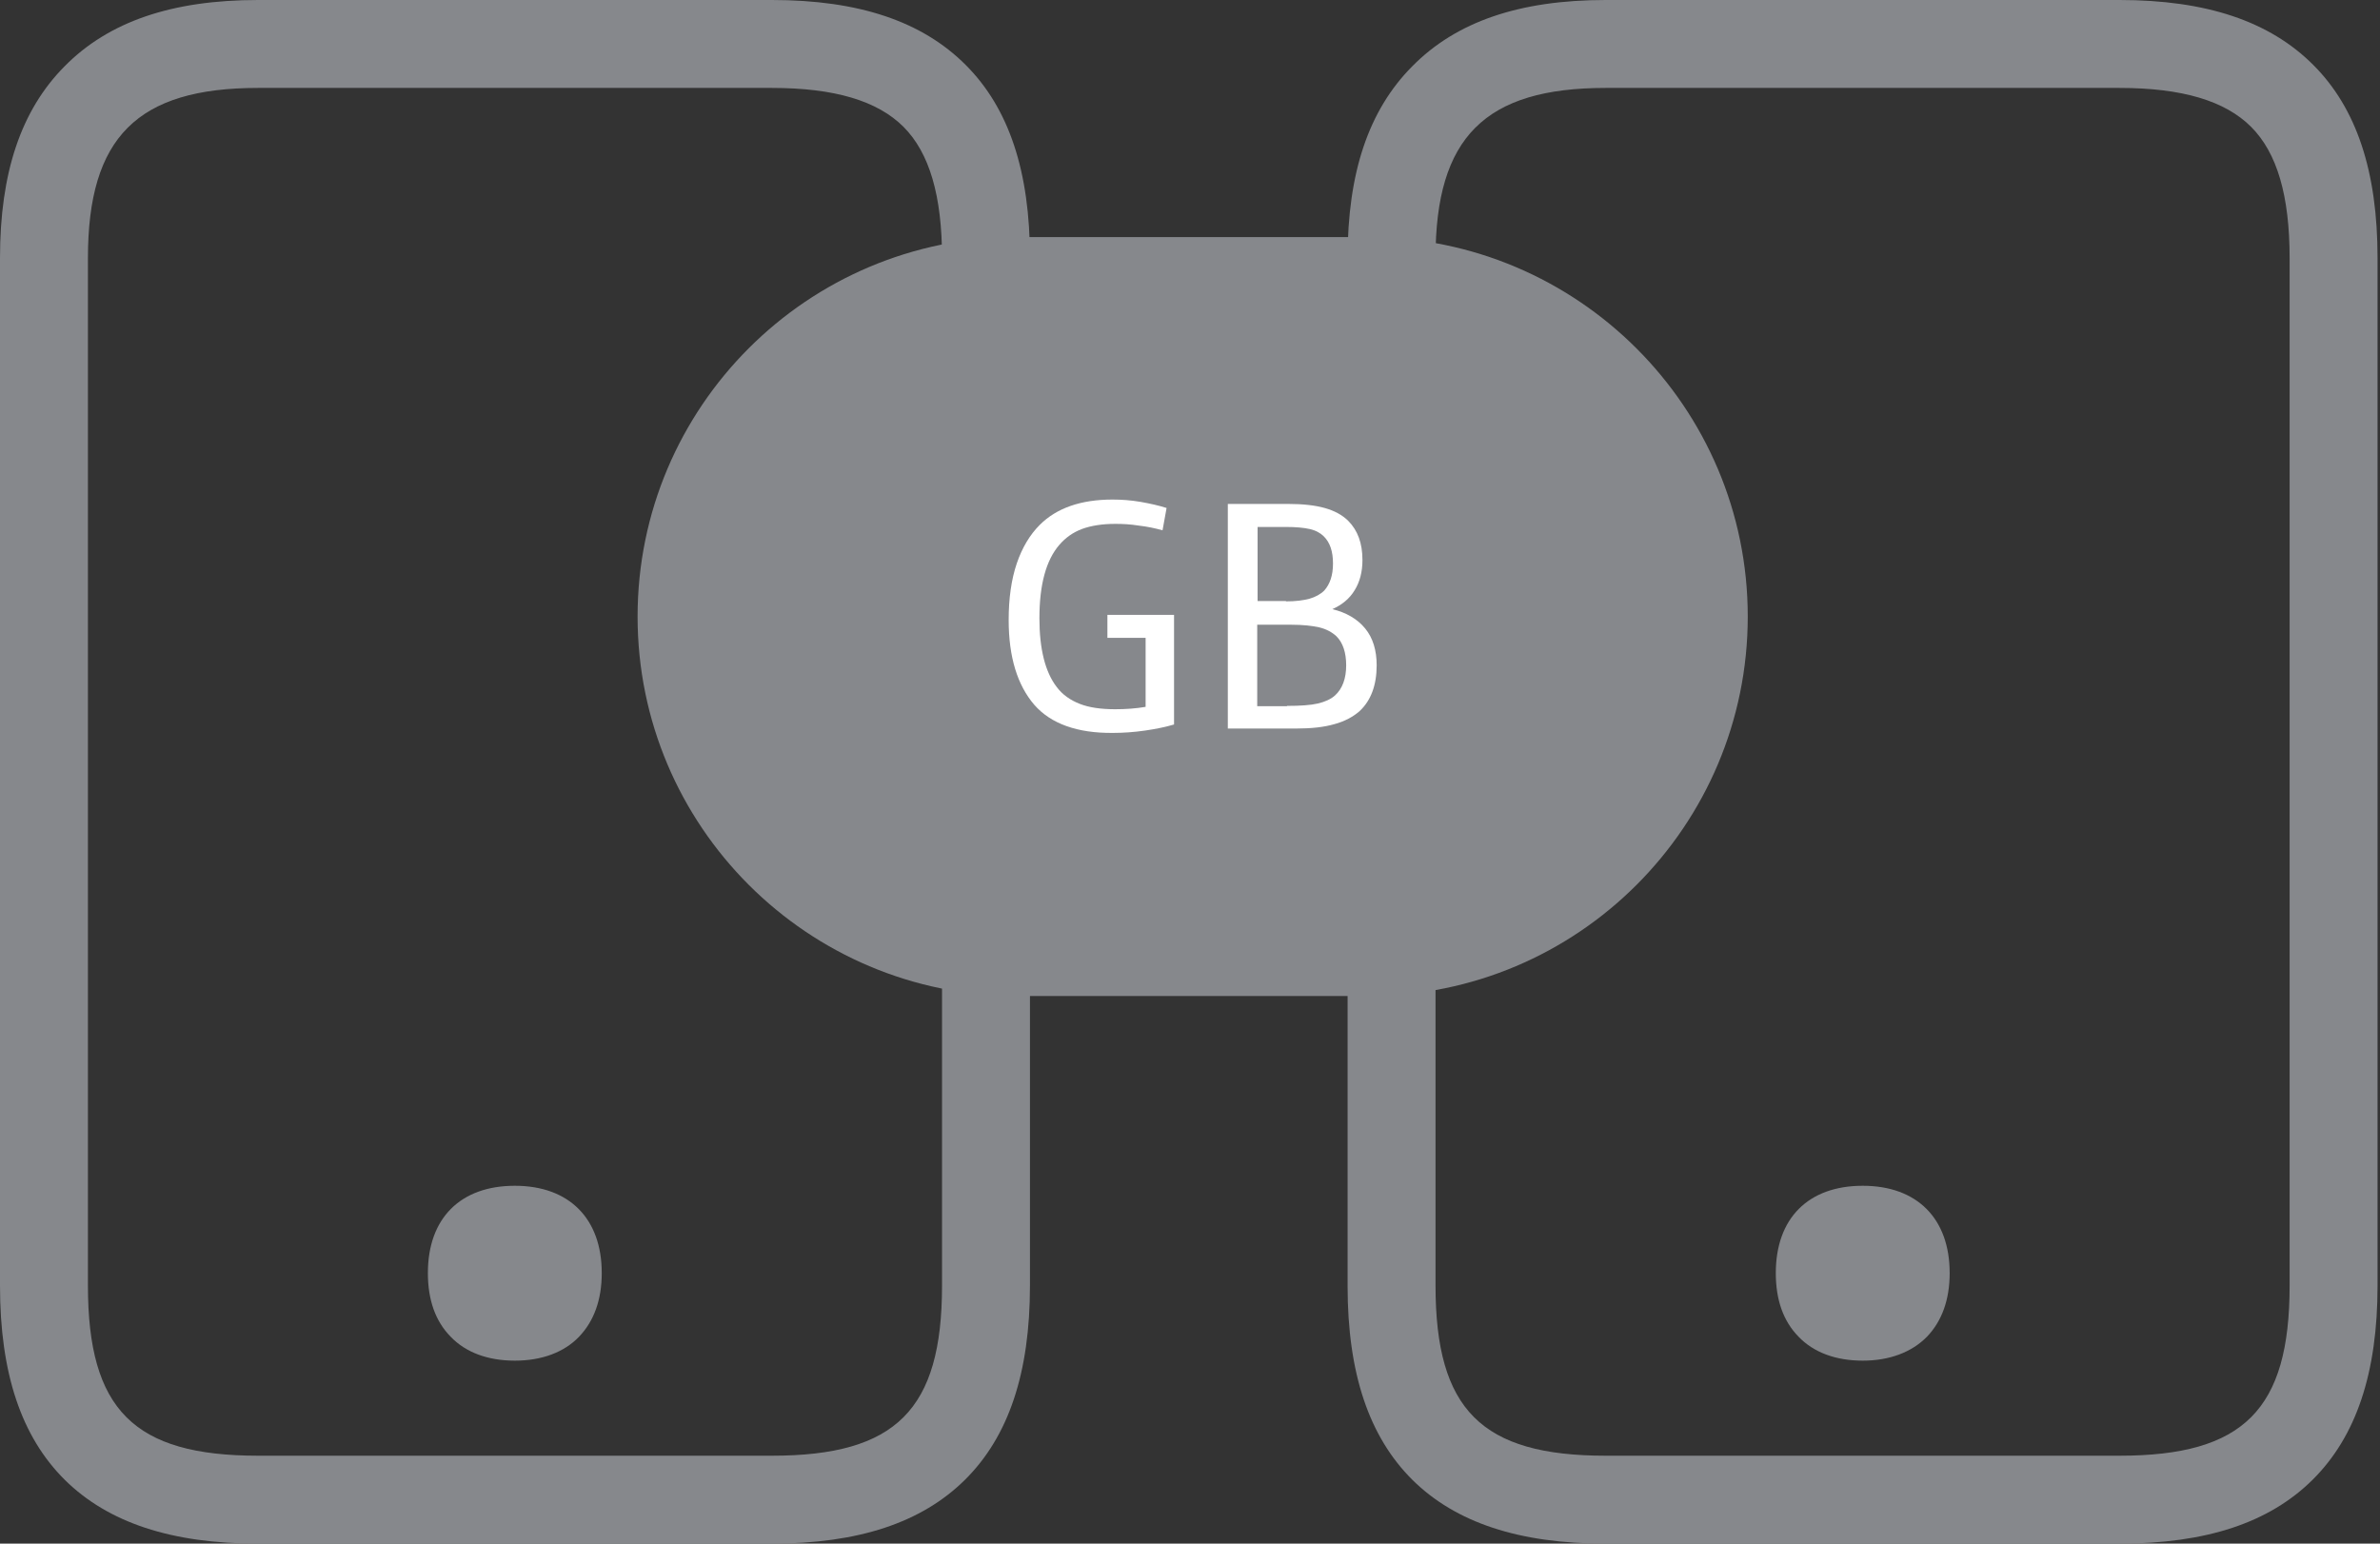 <svg width="37" height="24" viewBox="0 0 37 24" fill="none" xmlns="http://www.w3.org/2000/svg">
<rect x="0" y="0" width="37" height="24" fill="#333333" stroke="none"/>
<path d="M12 24H4.012C2.666 24 1.683 23.674 1.01 23.011C0.331 22.338 0 21.35 0 19.988V4.012C0 2.687 0.326 1.714 1.004 1.031C1.688 0.337 2.671 0 4.012 0H12C13.351 0 14.335 0.331 15.013 1.01C15.686 1.683 16.012 2.666 16.012 4.012V19.988C16.012 21.344 15.681 22.333 15.003 23.006C14.329 23.674 13.346 24 12 24ZM4.012 1.367C2.135 1.367 1.367 2.135 1.367 4.012V19.988C1.367 21.918 2.082 22.633 4.012 22.633H12C13.93 22.633 14.645 21.918 14.645 19.988V4.012C14.645 3.045 14.45 2.377 14.046 1.972C13.641 1.567 12.973 1.367 12 1.367H4.012Z" fill="#86888C"/>
<path d="M8.004 18.778C7.389 18.778 6.989 19.099 6.989 19.793C6.989 20.124 7.084 20.376 7.247 20.539C7.426 20.718 7.683 20.808 8.004 20.808C8.325 20.808 8.583 20.718 8.761 20.539C8.924 20.371 9.019 20.124 9.019 19.793C9.019 19.099 8.619 18.778 8.004 18.778Z" fill="#86888C"/>
<path d="M8.004 21.155C7.588 21.155 7.241 21.029 7.005 20.782C6.768 20.54 6.652 20.209 6.652 19.793C6.652 18.941 7.157 18.436 8.004 18.436C8.85 18.436 9.355 18.947 9.355 19.793C9.355 20.209 9.234 20.54 9.003 20.782C8.772 21.024 8.424 21.155 8.004 21.155ZM8.004 19.12C7.541 19.12 7.331 19.331 7.331 19.799C7.331 20.03 7.383 20.203 7.488 20.309C7.594 20.419 7.767 20.477 7.999 20.477C8.23 20.477 8.403 20.419 8.509 20.309C8.614 20.203 8.666 20.03 8.666 19.799C8.677 19.331 8.472 19.12 8.004 19.12Z" fill="#86888C"/>
<path d="M32.95 24H24.962C23.616 24 22.633 23.674 21.96 23.011C21.282 22.338 20.95 21.35 20.95 19.993V4.012C20.95 2.687 21.276 1.714 21.955 1.031C22.638 0.337 23.622 0 24.962 0H32.95C34.302 0 35.285 0.331 35.963 1.01C36.636 1.683 36.962 2.666 36.962 4.012V19.988C36.962 21.344 36.631 22.333 35.953 23.006C35.28 23.674 34.302 24 32.95 24ZM24.962 1.367C23.085 1.367 22.317 2.135 22.317 4.012V19.988C22.317 21.918 23.033 22.633 24.962 22.633H32.95C34.88 22.633 35.595 21.918 35.595 19.988V4.012C35.595 3.045 35.401 2.377 34.996 1.972C34.591 1.567 33.923 1.367 32.95 1.367H24.962Z" fill="#86888C"/>
<path d="M28.958 18.778C28.343 18.778 27.943 19.099 27.943 19.793C27.943 20.124 28.038 20.376 28.201 20.539C28.38 20.718 28.637 20.808 28.958 20.808C29.279 20.808 29.537 20.718 29.715 20.539C29.878 20.371 29.973 20.124 29.973 19.793C29.968 19.099 29.568 18.778 28.958 18.778Z" fill="#86888C"/>
<path d="M28.959 21.155C28.543 21.155 28.196 21.029 27.96 20.782C27.723 20.54 27.607 20.209 27.607 19.793C27.607 18.941 28.112 18.436 28.959 18.436C29.805 18.436 30.31 18.947 30.31 19.793C30.31 20.209 30.189 20.54 29.958 20.782C29.721 21.024 29.374 21.155 28.959 21.155ZM28.959 19.12C28.496 19.12 28.286 19.331 28.286 19.799C28.286 20.03 28.338 20.203 28.444 20.309C28.549 20.419 28.722 20.477 28.954 20.477C29.185 20.477 29.358 20.419 29.464 20.309C29.569 20.203 29.621 20.03 29.621 19.799C29.627 19.331 29.422 19.12 28.959 19.12Z" fill="#86888C"/>
<path d="M27.171 9.586C27.171 12.841 24.531 15.486 21.271 15.486H15.812C12.557 15.486 9.912 12.846 9.912 9.586C9.912 6.331 12.552 3.686 15.812 3.686H21.271C24.526 3.691 27.171 6.331 27.171 9.586Z" fill="#86888C"/>
<path d="M16.08 10.959C15.817 10.653 15.681 10.217 15.681 9.639C15.681 9.302 15.723 9.008 15.807 8.76C15.891 8.513 16.012 8.313 16.164 8.161C16.427 7.898 16.806 7.767 17.295 7.767C17.437 7.767 17.579 7.777 17.732 7.803C17.884 7.83 18.021 7.861 18.136 7.898L18.073 8.245C17.963 8.214 17.837 8.187 17.705 8.172C17.569 8.15 17.448 8.145 17.337 8.145C17.137 8.145 16.964 8.172 16.822 8.224C16.68 8.277 16.564 8.361 16.469 8.471C16.264 8.708 16.159 9.086 16.159 9.612C16.159 10.091 16.249 10.448 16.427 10.68C16.517 10.801 16.638 10.885 16.785 10.943C16.932 11.001 17.116 11.027 17.337 11.027C17.5 11.027 17.658 11.016 17.81 10.99V9.917H17.216V9.56H18.252V11.264C18.131 11.3 17.984 11.332 17.805 11.358C17.626 11.384 17.458 11.395 17.3 11.395C16.748 11.4 16.338 11.253 16.08 10.959Z" fill="white"/>
<path d="M19.088 7.835H20.024C20.255 7.835 20.445 7.856 20.597 7.899C20.744 7.941 20.865 8.004 20.96 8.098C21.107 8.246 21.181 8.445 21.181 8.708C21.181 8.892 21.139 9.05 21.06 9.176C20.981 9.308 20.865 9.402 20.713 9.471C20.928 9.523 21.102 9.623 21.223 9.771C21.344 9.918 21.402 10.112 21.402 10.344C21.402 10.654 21.312 10.891 21.139 11.054C21.039 11.143 20.902 11.217 20.744 11.259C20.581 11.306 20.387 11.327 20.15 11.327H19.088V7.835ZM19.992 9.35C20.145 9.35 20.266 9.334 20.36 9.308C20.45 9.282 20.529 9.239 20.587 9.182C20.676 9.082 20.723 8.945 20.723 8.761C20.723 8.572 20.676 8.435 20.581 8.34C20.529 8.288 20.455 8.246 20.36 8.225C20.266 8.204 20.145 8.193 19.992 8.193H19.551V9.345H19.992V9.35ZM20.008 10.975C20.213 10.975 20.376 10.964 20.487 10.938C20.597 10.912 20.692 10.87 20.755 10.812C20.87 10.707 20.928 10.549 20.928 10.344C20.928 10.144 20.876 9.991 20.776 9.892C20.707 9.828 20.618 9.781 20.513 9.755C20.402 9.729 20.255 9.713 20.071 9.713H19.545V10.98H20.008V10.975Z" fill="white"/>
</svg>

